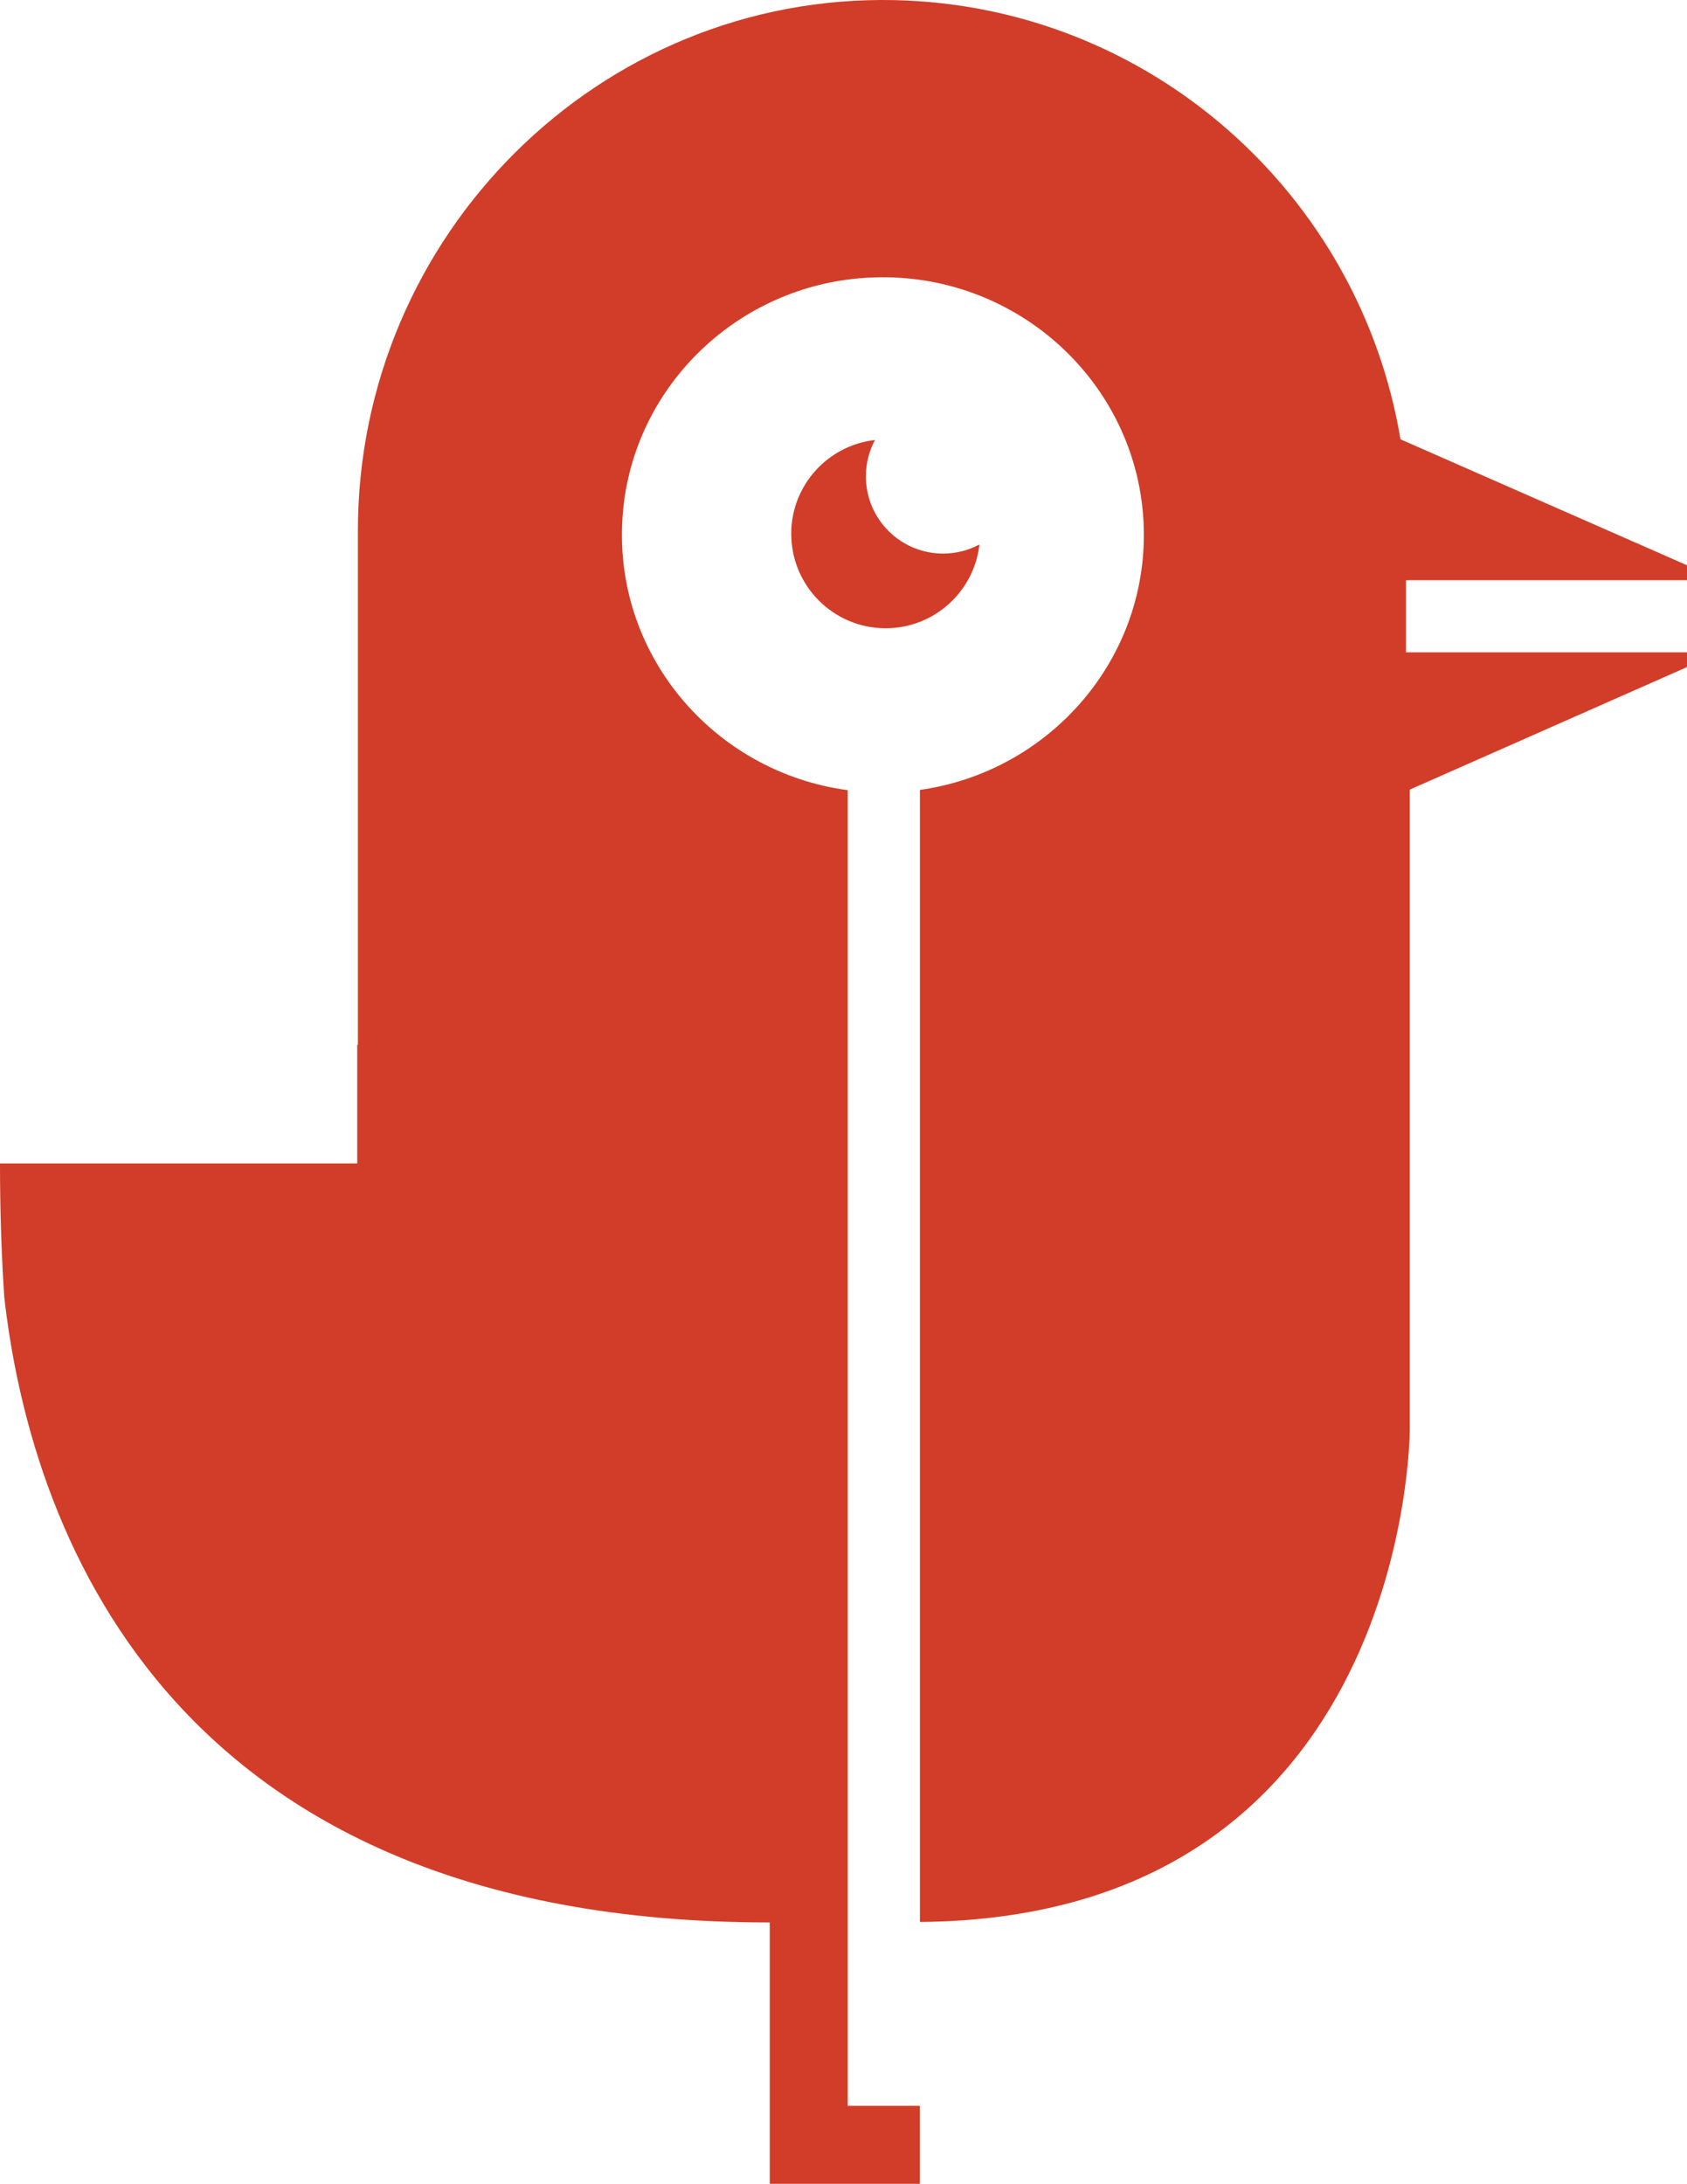 <?xml version="1.0" encoding="UTF-8"?>
<svg id="Layer_2" data-name="Layer 2" xmlns="http://www.w3.org/2000/svg" viewBox="0 0 677.7 877.15">
  <g id="Layer_3" data-name="Layer 3">
    <g>
      <path d="M317.86,214.41c0,20.95,16.98,37.93,37.93,37.93,19.49,0,35.54-14.71,37.67-33.64-4.35,2.32-9.32,3.65-14.59,3.65-17.14,0-31.03-13.89-31.03-31.03,0-5.28,1.33-10.24,3.65-14.59-18.92,2.14-33.64,18.18-33.64,37.67Z" fill="#d13d28"/>
      <path d="M564.81,236.09v-3.03h1.53v-.03h111.36v-5.99l-115.1-50.59C546.13,77.83,461.78,2.31,359.39.05c-118.66-2.62-215.62,94.49-215.62,213.19v206.41l-.27-.04v47.68H0c0,19.07.6,36.93,1.71,53.69,9.91,87.49,61.34,251.18,307.51,251.18h0v105h60.28v-31.34h-28.94V317.38c-54.03-7.21-95.14-55.18-90.34-111.44,4.27-50.05,44.7-89.67,94.74-94.14,62.16-5.56,114.55,42.82,114.55,103.05,0,52.08-39.17,95.27-89.96,102.43v454.69c196.9-1.65,196.79-197.78,196.79-197.78v-257.04l111.36-49.21v-5.93h-111.36s-1.53,0-1.53,0v-25.93Z" fill="#d13d28"/>
    </g>
  </g>
</svg>